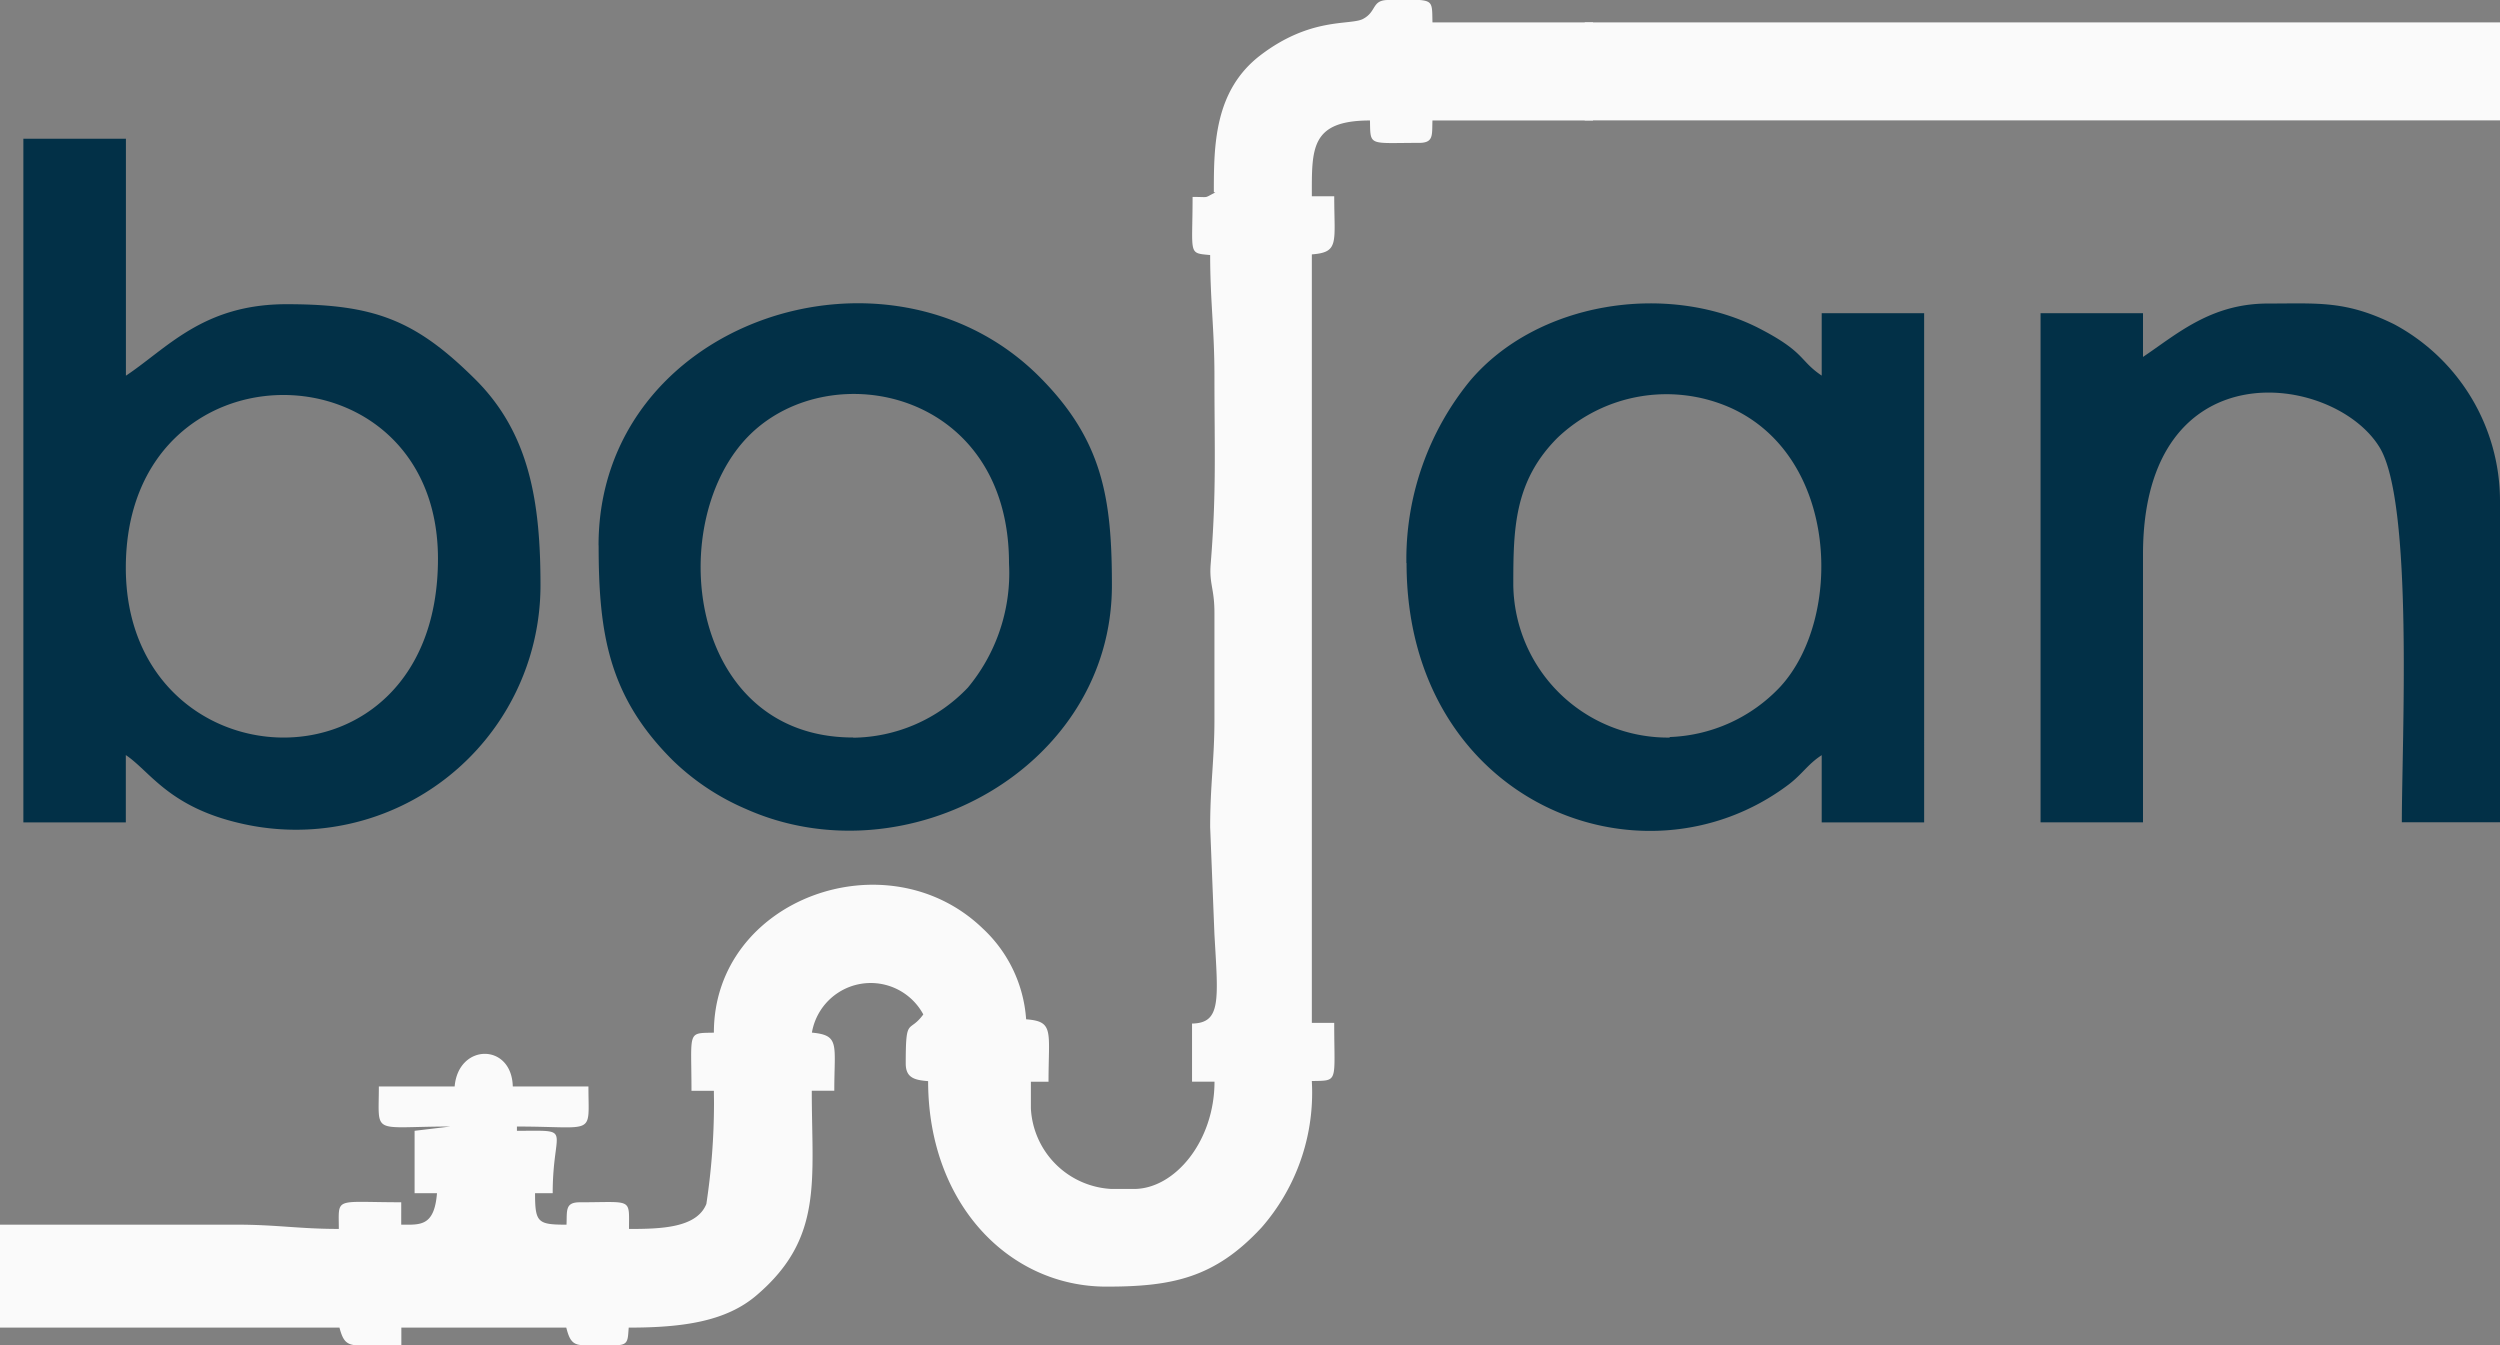 <svg xmlns="http://www.w3.org/2000/svg" width="119.895" height="64.514" viewBox="0 0 119.895 64.514">
  <rect x="0" y="0" width="119.895" height="64.514" fill="#808080" stroke="none"/>
  <g id="Group_126" data-name="Group 126" transform="translate(-3176 254)">
    <g id="Layer_x0020_1" transform="translate(3175.98 -254)">
      <g id="_2370777070880" transform="translate(0.02 0)">
        <g id="Layer_x0020_1_0" transform="translate(0 0)">
          <g id="_2241228441328">
            <path id="Path_6" data-name="Path 6" d="M58.288,9.239c-.562.281-.231.205-1.074.205,0,2.788-.231,2.687.843,2.788,0,2.2.205,3.555.205,5.785,0,3.555.1,5.6-.18,9.034-.076.947.18,1.178.18,2.33v5.144c0,1.895-.205,3.123-.205,5.144l.205,5.144c.18,3.148.332,4.25-1.074,4.275v2.788h1.077c0,2.842-1.895,5.144-3.865,5.144H53.324a4.079,4.079,0,0,1-3.865-3.865V51.877h.846c0-2.431.281-2.892-1.074-2.993a6.555,6.555,0,0,0-2.075-4.351c-4.585-4.427-12.9-1.434-12.9,4.992-1.3.025-1.074-.1-1.074,2.788h1.074c0,.189.006.4.006.6a32.465,32.465,0,0,1-.366,4.825c-.461,1.153-2.176,1.2-3.71,1.2,0-1.509.18-1.279-2.356-1.279-.714,0-.613.385-.641,1.074-1.383,0-1.509-.1-1.509-1.509h.846c0-3.224,1.048-2.993-1.715-2.993v-.205c3.814,0,3.429.486,3.429-1.92H24.612c-.051-2.1-2.611-2.075-2.788,0H18.189c0,2.381-.385,1.92,3.429,1.92l-1.715.205v2.993h1.074c-.129,1.614-.815,1.509-1.715,1.509V57.658c-3.249,0-2.993-.281-2.993,1.279-1.92,0-2.968-.205-4.913-.205H.02V63.67H16.3c.155.587.306.793.742.843h2.226V63.67h7.91c.155.613.306.815.767.843h1.614c.613,0,.562-.256.613-.843,2.637,0,4.686-.306,6.142-1.56,3.2-2.738,2.637-5.475,2.637-9.8h1.08c0-2.226.281-2.662-1.074-2.788A2.863,2.863,0,0,1,44.3,48.65c-.692.947-.843.051-.843,2.356,0,.692.436.793,1.074.843,0,5.861,3.865,9.855,8.548,9.855,3.148,0,5.2-.407,7.449-2.842A9.821,9.821,0,0,0,62.948,52.4c0-.183-.006-.373-.016-.556,1.3-.025,1.074.1,1.074-2.788H62.933V12.2c1.329-.1,1.074-.562,1.074-2.788H62.933c0-2.277-.076-3.634,2.788-3.634.025,1.254-.076,1.074,2.356,1.074.714,0,.613-.385.641-1.074h7.7V1.074h-7.7C68.7.23,68.746.054,68.108,0H66.6c-.815,0-.537.562-1.228.916-.641.306-2.507-.1-4.913,1.74-2.2,1.692-2.226,4.3-2.226,6.555l.076.025Z" transform="translate(-0.02 0)" fill="#fafafa" fill-rule="evenodd"/>
            <path id="Path_7" data-name="Path 7" d="M8.483,41.648c0-11.055,14.97-10.9,14.97-.436,0,11.746-14.97,10.979-14.97.436ZM3.57,53.856H8.483V50.629c1.153.767,2.046,2.482,5.5,3.274A11.724,11.724,0,0,0,28.37,42.495c0-3.966-.508-7.294-3.148-9.905-2.867-2.842-4.837-3.584-9.034-3.584-3.994,0-5.706,2.1-7.7,3.429V21.07H3.57Z" transform="translate(-2.449 -14.417)" fill="#023047" fill-rule="evenodd"/>
            <path id="Path_8" data-name="Path 8" d="M226.254,66.9h-.082a7.418,7.418,0,0,1-7.417-7.294c0-2.687.025-4.992,2.125-7.089a7.579,7.579,0,0,1,8.292-1.434c5.22,2.356,5.4,10.111,2.381,13.385a7.65,7.65,0,0,1-5.3,2.406Zm-12.618-8.368c0,11.44,11.26,15.943,18.324,10.619.666-.508.916-.973,1.585-1.408v3.224h4.913V46.548h-4.913v2.993c-1.1-.742-.767-1.127-3.072-2.305-4.4-2.2-10.6-1.228-13.8,2.561a13.538,13.538,0,0,0-3.047,8.551v.177h0Z" transform="translate(-146.18 -31.527)" fill="#023047" fill-rule="evenodd"/>
            <path id="Path_9" data-name="Path 9" d="M103.147,66.884c-8.011,0-9.11-10.493-4.913-14.56,3.941-3.814,12.387-2.024,12.387,6.2.006.155.013.309.013.464a8.606,8.606,0,0,1-1.983,5.5,7.709,7.709,0,0,1-5.529,2.406l.025,0ZM90.94,57.67c0,4.25.486,7.269,3.584,10.338A11.558,11.558,0,0,0,98,70.31c7.679,3.429,17.556-1.97,17.556-10.723,0-4.171-.436-6.959-3.48-10.007-7.269-7.266-21.14-2.662-21.14,8.087Z" transform="translate(-62.231 -31.515)" fill="#023047" fill-rule="evenodd"/>
            <path id="Path_10" data-name="Path 10" d="M314.853,48.706v-2.15H309.94V70.971h4.913V58.122c0-9.956,9.135-8.728,11.339-5.144,1.639,2.637,1.074,14.1,1.074,17.992h4.708V55.539a9.62,9.62,0,0,0-5.065-8.447c-2.33-1.153-3.634-1-6.066-1-2.738,0-4.351,1.459-5.99,2.561v.051Z" transform="translate(-212.079 -31.535)" fill="#023047" fill-rule="evenodd"/>
          </g>
        </g>
      </g>
      <rect id="Rectangle_10" data-name="Rectangle 10" width="43.894" height="4.699" transform="translate(76.021 1.074)" fill="#fafafa"/>
    </g>
  </g>
</svg>

